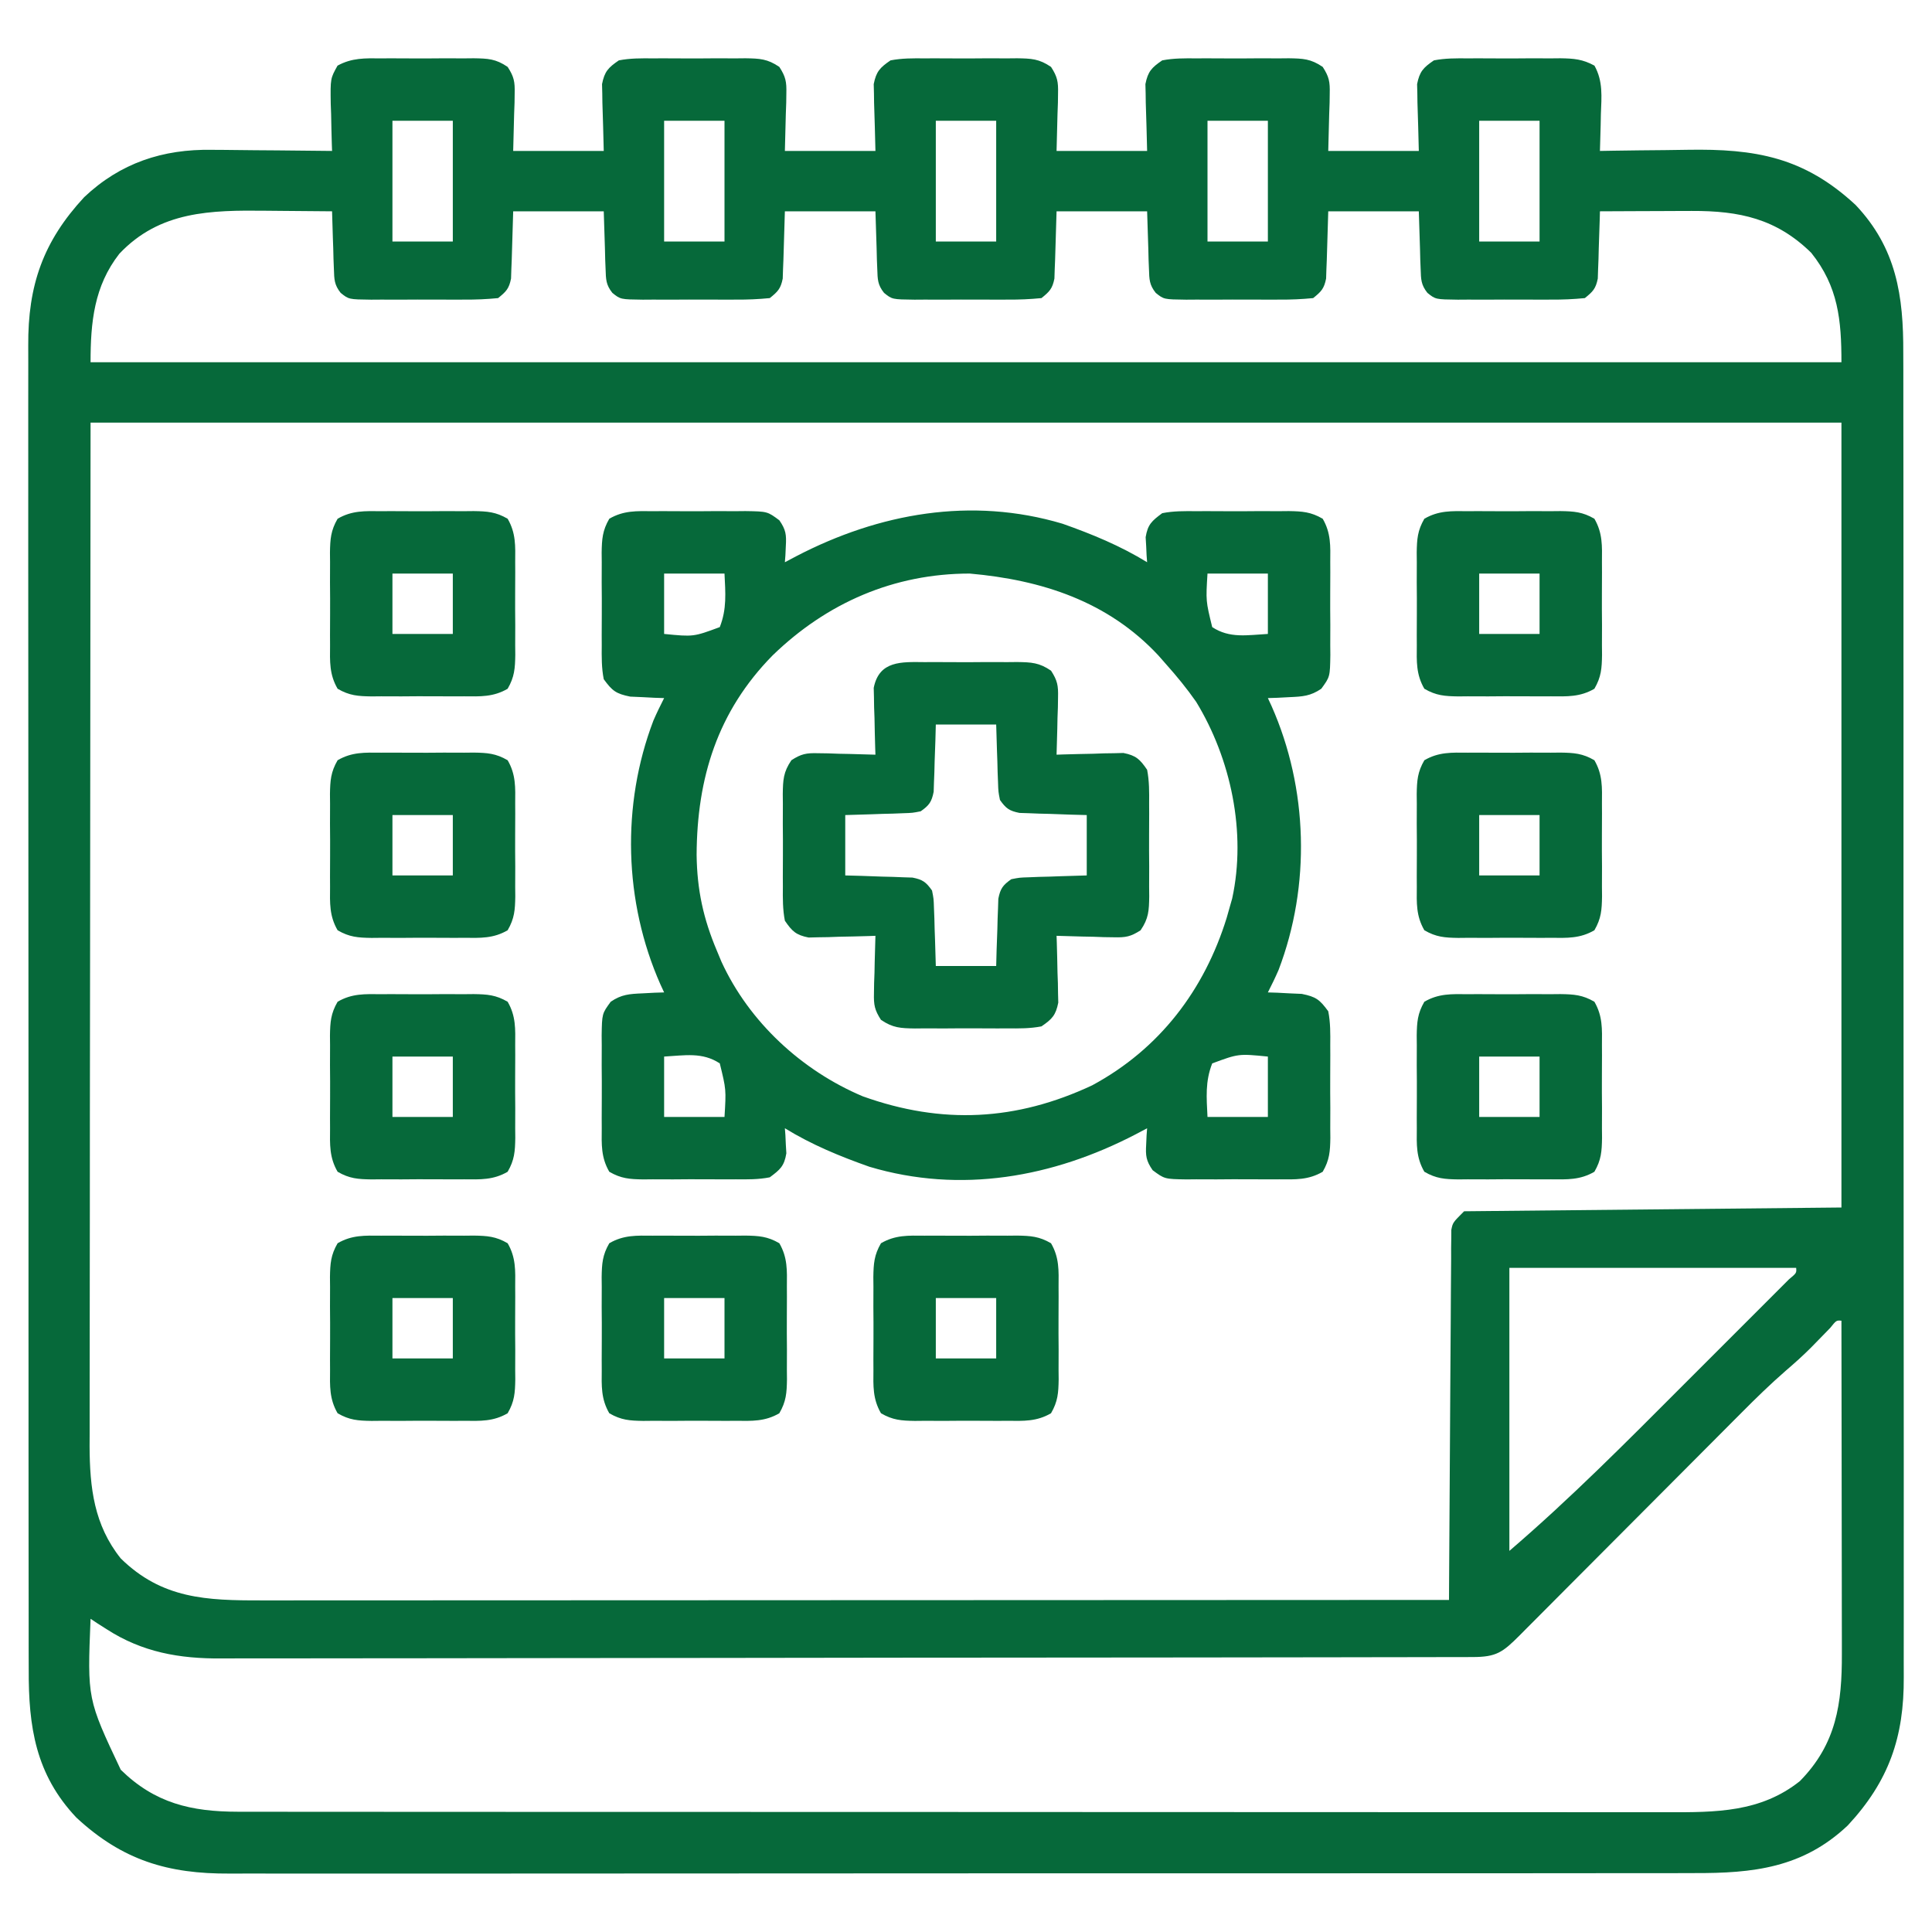 <?xml version="1.0" encoding="UTF-8"?>
<svg version="1.1" xmlns="http://www.w3.org/2000/svg" width="512" height="512">
<path d="M0 0 C0.873 -0.004 1.745 -0.008 2.645 -0.012 C4.487 -0.014 6.329 -0.007 8.172 0.01 C10.99 0.031 13.806 0.01 16.625 -0.016 C18.417 -0.013 20.208 -0.008 22 0 C22.842 -0.008 23.684 -0.016 24.551 -0.025 C28.311 0.036 30.378 0.106 33.538 2.267 C35.226 4.881 35.47 6.21 35.391 9.297 C35.381 10.099 35.371 10.901 35.36 11.728 C35.324 12.735 35.288 13.743 35.25 14.781 C35.167 17.999 35.085 21.216 35 24.531 C42.92 24.531 50.84 24.531 59 24.531 C58.842 18.129 58.842 18.129 58.64 11.728 C58.63 10.925 58.62 10.123 58.609 9.297 C58.588 8.48 58.567 7.663 58.546 6.821 C59.208 3.482 60.185 2.456 63 0.531 C66.002 -0.053 68.949 -0.029 72 0 C73.309 -0.006 73.309 -0.006 74.645 -0.012 C76.487 -0.014 78.329 -0.007 80.172 0.01 C82.99 0.031 85.806 0.01 88.625 -0.016 C90.417 -0.013 92.208 -0.008 94 0 C94.842 -0.008 95.684 -0.016 96.551 -0.025 C100.311 0.036 102.378 0.106 105.538 2.267 C107.226 4.881 107.47 6.21 107.391 9.297 C107.381 10.099 107.371 10.901 107.36 11.728 C107.324 12.735 107.288 13.743 107.25 14.781 C107.168 17.999 107.085 21.216 107 24.531 C114.92 24.531 122.84 24.531 131 24.531 C130.842 18.129 130.842 18.129 130.64 11.728 C130.63 10.925 130.62 10.123 130.609 9.297 C130.588 8.48 130.567 7.663 130.546 6.821 C131.208 3.482 132.185 2.456 135 0.531 C138.002 -0.053 140.949 -0.029 144 0 C145.309 -0.006 145.309 -0.006 146.645 -0.012 C148.487 -0.014 150.329 -0.007 152.172 0.01 C154.99 0.031 157.806 0.01 160.625 -0.016 C162.417 -0.013 164.208 -0.008 166 0 C166.842 -0.008 167.684 -0.016 168.551 -0.025 C172.311 0.036 174.378 0.106 177.538 2.267 C179.226 4.881 179.47 6.21 179.391 9.297 C179.381 10.099 179.371 10.901 179.36 11.728 C179.324 12.735 179.288 13.743 179.25 14.781 C179.167 17.999 179.085 21.216 179 24.531 C186.92 24.531 194.84 24.531 203 24.531 C202.842 18.129 202.842 18.129 202.64 11.728 C202.63 10.925 202.62 10.123 202.609 9.297 C202.588 8.48 202.567 7.663 202.546 6.821 C203.208 3.482 204.185 2.456 207 0.531 C210.002 -0.053 212.949 -0.029 216 0 C217.309 -0.006 217.309 -0.006 218.645 -0.012 C220.487 -0.014 222.329 -0.007 224.172 0.01 C226.99 0.031 229.806 0.01 232.625 -0.016 C234.417 -0.013 236.208 -0.008 238 0 C238.842 -0.008 239.684 -0.016 240.551 -0.025 C244.311 0.036 246.378 0.106 249.538 2.267 C251.226 4.881 251.47 6.21 251.391 9.297 C251.381 10.099 251.371 10.901 251.36 11.728 C251.324 12.735 251.288 13.743 251.25 14.781 C251.167 17.999 251.085 21.216 251 24.531 C258.92 24.531 266.84 24.531 275 24.531 C274.842 18.129 274.842 18.129 274.64 11.728 C274.63 10.925 274.62 10.123 274.609 9.297 C274.588 8.48 274.567 7.663 274.546 6.821 C275.208 3.482 276.185 2.456 279 0.531 C282.002 -0.053 284.949 -0.029 288 0 C289.309 -0.006 289.309 -0.006 290.645 -0.012 C292.487 -0.014 294.329 -0.007 296.172 0.01 C298.99 0.031 301.806 0.01 304.625 -0.016 C306.417 -0.013 308.208 -0.008 310 0 C310.842 -0.008 311.684 -0.016 312.551 -0.025 C316.087 0.032 318.413 0.21 321.547 1.924 C323.858 6.071 323.42 10.126 323.25 14.781 C323.232 15.717 323.214 16.653 323.195 17.617 C323.148 19.923 323.083 22.227 323 24.531 C324.209 24.51 325.419 24.489 326.665 24.468 C331.205 24.395 335.745 24.349 340.285 24.312 C342.24 24.292 344.195 24.264 346.15 24.229 C364.19 23.916 377.093 26.173 390.75 38.844 C401.576 50.282 403.454 62.929 403.388 78.079 C403.392 79.647 403.397 81.214 403.404 82.782 C403.418 87.069 403.414 91.355 403.407 95.642 C403.402 100.274 403.415 104.905 403.425 109.536 C403.442 118.602 403.443 127.667 403.438 136.732 C403.434 144.102 403.435 151.472 403.44 158.842 C403.441 159.892 403.442 160.942 403.443 162.023 C403.444 164.156 403.446 166.289 403.447 168.422 C403.461 188.414 403.456 208.405 403.444 228.397 C403.434 246.676 403.447 264.954 403.471 283.233 C403.495 302.014 403.505 320.795 403.498 339.576 C403.495 350.116 403.497 360.655 403.515 371.194 C403.529 380.165 403.53 389.137 403.513 398.109 C403.504 402.684 403.502 407.258 403.517 411.833 C403.531 416.026 403.526 420.219 403.507 424.413 C403.503 425.924 403.506 427.435 403.517 428.947 C403.619 444.88 399.587 456.533 388.688 468.281 C376.769 479.561 363.579 480.98 347.933 480.919 C346.201 480.923 344.468 480.929 342.736 480.935 C337.993 480.95 333.25 480.945 328.507 480.938 C323.385 480.933 318.263 480.946 313.141 480.956 C303.113 480.973 293.085 480.974 283.058 480.969 C274.906 480.965 266.754 480.966 258.602 480.972 C256.861 480.973 256.861 480.973 255.084 480.974 C252.726 480.975 250.368 480.977 248.009 480.979 C225.9 480.992 203.791 480.987 181.682 480.975 C161.463 480.965 141.245 480.978 121.026 481.002 C100.256 481.027 79.486 481.036 58.716 481.03 C47.059 481.026 35.402 481.028 23.745 481.046 C13.822 481.061 3.899 481.061 -6.024 481.044 C-11.085 481.035 -16.146 481.033 -21.206 481.048 C-25.844 481.062 -30.481 481.058 -35.119 481.038 C-36.791 481.034 -38.464 481.037 -40.137 481.048 C-56.499 481.143 -68.559 477.529 -80.75 466.219 C-91.576 454.78 -93.454 442.134 -93.388 426.983 C-93.392 425.416 -93.397 423.848 -93.404 422.281 C-93.418 417.994 -93.414 413.707 -93.407 409.42 C-93.402 404.789 -93.415 400.158 -93.425 395.526 C-93.442 386.461 -93.443 377.396 -93.438 368.331 C-93.434 360.961 -93.435 353.591 -93.44 346.221 C-93.441 345.171 -93.442 344.121 -93.443 343.039 C-93.444 340.906 -93.446 338.774 -93.447 336.641 C-93.461 316.649 -93.456 296.657 -93.444 276.665 C-93.434 258.387 -93.447 240.108 -93.471 221.83 C-93.495 203.048 -93.505 184.267 -93.498 165.486 C-93.495 154.947 -93.497 144.408 -93.515 133.869 C-93.529 124.897 -93.53 115.925 -93.513 106.954 C-93.504 102.379 -93.502 97.804 -93.517 93.23 C-93.531 89.036 -93.526 84.843 -93.507 80.65 C-93.503 79.139 -93.506 77.627 -93.517 76.116 C-93.619 60.182 -89.587 48.529 -78.688 36.781 C-69.105 27.713 -57.838 24.006 -44.836 24.238 C-43.918 24.243 -43 24.247 -42.054 24.251 C-39.161 24.268 -36.268 24.305 -33.375 24.344 C-31.397 24.359 -29.419 24.373 -27.441 24.385 C-22.627 24.418 -17.814 24.469 -13 24.531 C-13.031 23.654 -13.031 23.654 -13.063 22.759 C-13.147 20.1 -13.199 17.441 -13.25 14.781 C-13.284 13.861 -13.317 12.94 -13.352 11.992 C-13.448 5.335 -13.448 5.335 -11.547 1.924 C-7.731 -0.162 -4.286 -0.041 0 0 Z M3 16.531 C3 27.091 3 37.651 3 48.531 C8.28 48.531 13.56 48.531 19 48.531 C19 37.971 19 27.411 19 16.531 C13.72 16.531 8.44 16.531 3 16.531 Z M75 16.531 C75 27.091 75 37.651 75 48.531 C80.28 48.531 85.56 48.531 91 48.531 C91 37.971 91 27.411 91 16.531 C85.72 16.531 80.44 16.531 75 16.531 Z M147 16.531 C147 27.091 147 37.651 147 48.531 C152.28 48.531 157.56 48.531 163 48.531 C163 37.971 163 27.411 163 16.531 C157.72 16.531 152.44 16.531 147 16.531 Z M219 16.531 C219 27.091 219 37.651 219 48.531 C224.28 48.531 229.56 48.531 235 48.531 C235 37.971 235 27.411 235 16.531 C229.72 16.531 224.44 16.531 219 16.531 Z M291 16.531 C291 27.091 291 37.651 291 48.531 C296.28 48.531 301.56 48.531 307 48.531 C307 37.971 307 27.411 307 16.531 C301.72 16.531 296.44 16.531 291 16.531 Z M-69.375 51.781 C-76.081 60.368 -77 69.954 -77 80.531 C76.12 80.531 229.24 80.531 387 80.531 C387 69.351 386.157 60.489 379 51.531 C369.779 42.481 359.993 40.383 347.316 40.434 C346.616 40.435 345.916 40.436 345.194 40.438 C342.984 40.443 340.773 40.456 338.562 40.469 C337.053 40.474 335.543 40.478 334.033 40.482 C330.355 40.493 326.678 40.511 323 40.531 C322.985 41.121 322.971 41.712 322.956 42.32 C322.881 44.995 322.785 47.669 322.688 50.344 C322.665 51.273 322.642 52.201 322.619 53.158 C322.584 54.051 322.548 54.944 322.512 55.863 C322.486 56.685 322.459 57.508 322.432 58.355 C321.897 61.051 321.12 61.821 319 63.531 C315.951 63.83 313.111 63.951 310.062 63.93 C309.186 63.933 308.31 63.935 307.406 63.938 C305.554 63.94 303.701 63.935 301.849 63.922 C299.011 63.906 296.174 63.922 293.336 63.941 C291.536 63.939 289.737 63.936 287.938 63.93 C287.087 63.936 286.237 63.942 285.362 63.948 C279.429 63.877 279.429 63.877 277.279 62.143 C275.578 60 275.575 58.579 275.488 55.863 C275.455 55.059 275.422 54.254 275.388 53.425 C275.351 51.9 275.351 51.9 275.312 50.344 C275.209 47.106 275.106 43.867 275 40.531 C267.08 40.531 259.16 40.531 251 40.531 C250.79 46.978 250.79 46.978 250.612 53.425 C250.579 54.23 250.546 55.034 250.512 55.863 C250.486 56.685 250.459 57.508 250.432 58.355 C249.897 61.051 249.12 61.821 247 63.531 C243.951 63.83 241.111 63.951 238.062 63.93 C237.186 63.933 236.31 63.935 235.406 63.938 C233.554 63.94 231.701 63.935 229.849 63.922 C227.011 63.906 224.174 63.922 221.336 63.941 C219.536 63.939 217.737 63.936 215.938 63.93 C215.087 63.936 214.237 63.942 213.362 63.948 C207.429 63.877 207.429 63.877 205.279 62.143 C203.578 60 203.575 58.579 203.488 55.863 C203.455 55.059 203.422 54.254 203.388 53.425 C203.351 51.9 203.351 51.9 203.312 50.344 C203.209 47.106 203.106 43.867 203 40.531 C195.08 40.531 187.16 40.531 179 40.531 C178.79 46.978 178.79 46.978 178.612 53.425 C178.562 54.632 178.562 54.632 178.512 55.863 C178.486 56.685 178.459 57.508 178.432 58.355 C177.897 61.051 177.12 61.821 175 63.531 C171.951 63.83 169.111 63.951 166.062 63.93 C165.186 63.933 164.31 63.935 163.406 63.938 C161.554 63.94 159.701 63.935 157.849 63.922 C155.011 63.906 152.174 63.922 149.336 63.941 C147.536 63.939 145.737 63.936 143.938 63.93 C143.087 63.936 142.237 63.942 141.362 63.948 C135.429 63.877 135.429 63.877 133.279 62.143 C131.578 60 131.575 58.579 131.488 55.863 C131.455 55.059 131.422 54.254 131.388 53.425 C131.351 51.9 131.351 51.9 131.312 50.344 C131.209 47.106 131.106 43.867 131 40.531 C123.08 40.531 115.16 40.531 107 40.531 C106.79 46.978 106.79 46.978 106.612 53.425 C106.562 54.632 106.562 54.632 106.512 55.863 C106.486 56.685 106.459 57.508 106.432 58.355 C105.897 61.051 105.12 61.821 103 63.531 C99.951 63.83 97.111 63.951 94.062 63.93 C93.186 63.933 92.31 63.935 91.406 63.938 C89.554 63.94 87.701 63.935 85.849 63.922 C83.011 63.906 80.174 63.922 77.336 63.941 C75.536 63.939 73.737 63.936 71.938 63.93 C71.087 63.936 70.237 63.942 69.362 63.948 C63.429 63.877 63.429 63.877 61.279 62.143 C59.578 60 59.575 58.579 59.488 55.863 C59.455 55.059 59.422 54.254 59.388 53.425 C59.351 51.9 59.351 51.9 59.312 50.344 C59.209 47.106 59.106 43.867 59 40.531 C51.08 40.531 43.16 40.531 35 40.531 C34.79 46.978 34.79 46.978 34.612 53.425 C34.562 54.632 34.562 54.632 34.512 55.863 C34.486 56.685 34.459 57.508 34.432 58.355 C33.897 61.051 33.12 61.821 31 63.531 C27.951 63.83 25.111 63.951 22.062 63.93 C21.186 63.933 20.31 63.935 19.406 63.938 C17.554 63.94 15.701 63.935 13.849 63.922 C11.011 63.906 8.174 63.922 5.336 63.941 C3.536 63.939 1.737 63.936 -0.062 63.93 C-0.913 63.936 -1.763 63.942 -2.638 63.948 C-8.571 63.877 -8.571 63.877 -10.721 62.143 C-12.422 60 -12.425 58.579 -12.512 55.863 C-12.547 54.971 -12.583 54.078 -12.619 53.158 C-12.642 52.229 -12.664 51.301 -12.688 50.344 C-12.722 49.403 -12.756 48.463 -12.791 47.494 C-12.873 45.173 -12.943 42.853 -13 40.531 C-17.356 40.481 -21.712 40.445 -26.068 40.421 C-27.545 40.411 -29.021 40.398 -30.498 40.38 C-45.127 40.212 -58.67 40.433 -69.375 51.781 Z M-77 96.531 C-77.041 142.504 -77.082 188.477 -77.125 235.844 C-77.143 250.362 -77.161 264.879 -77.18 279.837 C-77.187 292.847 -77.187 292.847 -77.191 305.857 C-77.193 311.654 -77.2 317.45 -77.211 323.246 C-77.224 329.935 -77.23 336.624 -77.227 343.313 C-77.226 346.732 -77.229 350.152 -77.238 353.572 C-77.248 357.241 -77.246 360.91 -77.241 364.579 C-77.246 365.636 -77.252 366.693 -77.258 367.782 C-77.214 378.836 -76.067 388.686 -69 397.531 C-58.078 408.251 -46.27 408.685 -31.706 408.652 C-30.347 408.652 -28.988 408.653 -27.629 408.654 C-23.905 408.656 -20.181 408.652 -16.457 408.647 C-12.438 408.643 -8.418 408.644 -4.398 408.645 C2.563 408.646 9.523 408.643 16.484 408.637 C26.549 408.629 36.613 408.626 46.677 408.625 C63.006 408.623 79.336 408.616 95.665 408.607 C111.526 408.598 127.387 408.59 143.248 408.586 C144.715 408.586 144.715 408.586 146.211 408.585 C151.117 408.584 156.023 408.583 160.929 408.582 C201.619 408.571 242.31 408.554 283 408.531 C283.006 407.285 283.012 406.039 283.018 404.755 C283.075 393.027 283.148 381.299 283.236 369.572 C283.28 363.542 283.32 357.512 283.346 351.482 C283.372 345.666 283.413 339.85 283.463 334.034 C283.48 331.812 283.491 329.59 283.498 327.368 C283.507 324.262 283.535 321.157 283.568 318.052 C283.566 317.127 283.565 316.203 283.563 315.251 C283.576 314.405 283.588 313.56 283.601 312.688 C283.606 311.954 283.61 311.219 283.615 310.462 C284 308.531 284 308.531 287 305.531 C320 305.201 353 304.871 387 304.531 C387 235.891 387 167.251 387 96.531 C233.88 96.531 80.76 96.531 -77 96.531 Z M299 320.531 C299 345.281 299 370.031 299 395.531 C315.19 381.654 330.148 366.541 345.203 351.459 C348.35 348.306 351.502 345.157 354.655 342.01 C357.094 339.575 359.53 337.137 361.966 334.699 C363.129 333.535 364.293 332.372 365.458 331.21 C367.068 329.602 368.675 327.991 370.281 326.38 C371.652 325.007 371.652 325.007 373.051 323.607 C375.114 321.884 375.114 321.884 375 320.531 C349.92 320.531 324.84 320.531 299 320.531 Z M383.996 336.473 C382.308 338.202 380.621 339.931 378.934 341.66 C376.799 343.8 374.573 345.787 372.279 347.755 C368.222 351.291 364.395 355.008 360.606 358.828 C359.57 359.866 359.57 359.866 358.514 360.924 C357.03 362.412 355.548 363.9 354.066 365.39 C351.724 367.745 349.378 370.098 347.031 372.449 C342.059 377.432 337.092 382.419 332.125 387.406 C326.347 393.208 320.567 399.008 314.783 404.804 C312.469 407.125 310.158 409.449 307.846 411.772 C306.437 413.186 305.027 414.598 303.618 416.011 C302.974 416.661 302.329 417.31 301.666 417.979 C297.222 422.423 295.535 423.655 289.321 423.665 C288.106 423.67 286.89 423.674 285.637 423.679 C284.276 423.679 282.914 423.679 281.553 423.678 C280.116 423.682 278.679 423.685 277.242 423.69 C273.279 423.7 269.317 423.703 265.354 423.706 C261.085 423.71 256.816 423.719 252.547 423.728 C242.228 423.748 231.909 423.758 221.591 423.767 C216.732 423.771 211.873 423.777 207.014 423.782 C190.861 423.799 174.708 423.813 158.554 423.821 C154.36 423.823 150.166 423.824 145.972 423.826 C144.409 423.827 144.409 423.827 142.813 423.828 C125.937 423.836 109.062 423.862 92.186 423.894 C74.86 423.927 57.535 423.945 40.209 423.948 C30.482 423.95 20.754 423.959 11.026 423.985 C2.739 424.006 -5.549 424.014 -13.836 424.005 C-18.063 424 -22.289 424.002 -26.515 424.022 C-30.391 424.039 -34.266 424.038 -38.141 424.023 C-39.537 424.02 -40.933 424.025 -42.329 424.036 C-53.414 424.125 -63.299 422.396 -72.75 416.281 C-73.57 415.76 -74.39 415.24 -75.234 414.703 C-75.817 414.316 -76.4 413.93 -77 413.531 C-77.861 434.779 -77.861 434.779 -69 453.531 C-59.975 462.389 -50.348 464.653 -37.922 464.66 C-37.242 464.662 -36.562 464.663 -35.861 464.665 C-33.59 464.67 -31.318 464.667 -29.047 464.665 C-27.399 464.667 -25.75 464.669 -24.102 464.672 C-19.579 464.678 -15.055 464.678 -10.532 464.677 C-5.651 464.676 -0.77 464.682 4.111 464.687 C13.672 464.695 23.232 464.698 32.793 464.698 C40.565 464.699 48.337 464.701 56.109 464.704 C78.147 464.713 100.184 464.717 122.222 464.717 C123.41 464.717 124.598 464.717 125.822 464.717 C127.012 464.717 128.201 464.716 129.427 464.716 C148.702 464.716 167.977 464.726 187.252 464.74 C207.047 464.754 226.842 464.761 246.637 464.76 C257.749 464.76 268.861 464.763 279.973 464.773 C289.434 464.782 298.895 464.785 308.356 464.778 C313.182 464.775 318.007 464.774 322.833 464.783 C327.254 464.791 331.676 464.79 336.098 464.781 C337.693 464.779 339.289 464.781 340.884 464.787 C353.686 464.829 365.608 464.834 376 456.531 C385.677 446.672 387.167 436.001 387.114 422.74 C387.114 421.305 387.114 421.305 387.114 419.841 C387.113 416.697 387.106 413.554 387.098 410.41 C387.096 408.223 387.094 406.036 387.093 403.849 C387.09 398.106 387.08 392.364 387.069 386.622 C387.058 380.756 387.054 374.891 387.049 369.025 C387.038 357.527 387.021 346.029 387 334.531 C385.655 334.415 385.655 334.415 383.996 336.473 Z " fill="#06693a" transform="translate(101,15.469)"/>
<path d="M0 0 C0.873 -0.004 1.745 -0.008 2.645 -0.012 C4.487 -0.014 6.329 -0.007 8.172 0.01 C10.99 0.031 13.806 0.01 16.625 -0.016 C18.417 -0.013 20.208 -0.008 22 0 C22.842 -0.008 23.684 -0.016 24.551 -0.025 C30.377 0.069 30.377 0.069 33.538 2.417 C35.284 4.943 35.429 6.245 35.25 9.281 C35.214 10.08 35.178 10.88 35.141 11.703 C35.094 12.306 35.048 12.91 35 13.531 C36.004 13 37.008 12.469 38.043 11.922 C59.966 0.524 84.409 -3.884 108.582 3.324 C116.444 6.101 123.884 9.165 131 13.531 C130.954 12.928 130.907 12.325 130.859 11.703 C130.823 10.904 130.787 10.105 130.75 9.281 C130.704 8.492 130.657 7.703 130.609 6.891 C131.171 3.499 132.24 2.582 135 0.531 C137.998 -0.068 140.951 -0.029 144 0 C145.309 -0.006 145.309 -0.006 146.645 -0.012 C148.487 -0.014 150.329 -0.007 152.172 0.01 C154.99 0.031 157.806 0.01 160.625 -0.016 C162.417 -0.013 164.208 -0.008 166 0 C166.842 -0.008 167.684 -0.016 168.551 -0.025 C172.131 0.033 174.398 0.181 177.529 2.002 C179.734 5.793 179.573 9.216 179.531 13.531 C179.535 14.404 179.539 15.277 179.543 16.176 C179.546 18.018 179.538 19.861 179.521 21.703 C179.5 24.522 179.521 27.338 179.547 30.156 C179.544 31.948 179.539 33.74 179.531 35.531 C179.539 36.373 179.547 37.215 179.556 38.082 C179.463 43.898 179.463 43.898 177.155 47.056 C174.305 49.007 172.179 49.132 168.75 49.281 C167.134 49.366 167.134 49.366 165.484 49.453 C164.665 49.479 163.845 49.505 163 49.531 C163.326 50.235 163.652 50.939 163.988 51.664 C173.646 73.486 174.381 99.182 165.844 121.562 C164.97 123.586 164 125.567 163 127.531 C163.82 127.557 164.64 127.583 165.484 127.609 C166.562 127.666 167.64 127.723 168.75 127.781 C169.817 127.828 170.885 127.874 171.984 127.922 C175.758 128.684 176.731 129.427 179 132.531 C179.595 135.53 179.561 138.482 179.531 141.531 C179.535 142.404 179.539 143.277 179.543 144.176 C179.546 146.018 179.538 147.861 179.521 149.703 C179.5 152.522 179.521 155.338 179.547 158.156 C179.544 159.948 179.539 161.74 179.531 163.531 C179.539 164.373 179.547 165.215 179.556 166.082 C179.498 169.663 179.35 171.929 177.529 175.061 C173.738 177.265 170.315 177.104 166 177.062 C165.127 177.066 164.255 177.07 163.355 177.074 C161.513 177.077 159.671 177.069 157.828 177.053 C155.01 177.031 152.194 177.053 149.375 177.078 C147.583 177.075 145.792 177.07 144 177.062 C143.158 177.071 142.316 177.079 141.449 177.087 C135.623 176.994 135.623 176.994 132.462 174.646 C130.716 172.12 130.571 170.817 130.75 167.781 C130.786 166.982 130.822 166.183 130.859 165.359 C130.906 164.756 130.952 164.153 131 163.531 C129.494 164.328 129.494 164.328 127.957 165.141 C106.034 176.539 81.591 180.947 57.418 173.738 C49.556 170.962 42.116 167.898 35 163.531 C35.046 164.135 35.093 164.738 35.141 165.359 C35.195 166.558 35.195 166.558 35.25 167.781 C35.296 168.57 35.343 169.359 35.391 170.172 C34.829 173.563 33.76 174.481 31 176.531 C28.002 177.13 25.049 177.092 22 177.062 C21.127 177.066 20.255 177.07 19.355 177.074 C17.513 177.077 15.671 177.069 13.828 177.053 C11.01 177.031 8.194 177.053 5.375 177.078 C3.583 177.075 1.792 177.07 0 177.062 C-0.842 177.071 -1.684 177.079 -2.551 177.087 C-6.131 177.03 -8.398 176.882 -11.529 175.061 C-13.734 171.269 -13.573 167.846 -13.531 163.531 C-13.535 162.659 -13.539 161.786 -13.543 160.887 C-13.546 159.044 -13.538 157.202 -13.521 155.359 C-13.5 152.541 -13.521 149.725 -13.547 146.906 C-13.544 145.115 -13.539 143.323 -13.531 141.531 C-13.539 140.689 -13.547 139.848 -13.556 138.98 C-13.463 133.164 -13.463 133.164 -11.155 130.007 C-8.305 128.055 -6.179 127.93 -2.75 127.781 C-1.134 127.696 -1.134 127.696 0.516 127.609 C1.335 127.584 2.155 127.558 3 127.531 C2.674 126.827 2.348 126.124 2.012 125.398 C-7.646 103.577 -8.381 77.881 0.156 55.5 C1.03 53.477 2 51.495 3 49.531 C1.77 49.493 1.77 49.493 0.516 49.453 C-0.562 49.396 -1.64 49.34 -2.75 49.281 C-3.817 49.235 -4.885 49.188 -5.984 49.141 C-9.758 48.378 -10.731 47.636 -13 44.531 C-13.595 41.532 -13.561 38.581 -13.531 35.531 C-13.535 34.659 -13.539 33.786 -13.543 32.887 C-13.546 31.044 -13.538 29.202 -13.521 27.359 C-13.5 24.541 -13.521 21.725 -13.547 18.906 C-13.544 17.115 -13.539 15.323 -13.531 13.531 C-13.539 12.689 -13.547 11.848 -13.556 10.98 C-13.498 7.4 -13.35 5.134 -11.529 2.002 C-7.738 -0.202 -4.315 -0.042 0 0 Z M3 16.531 C3 21.811 3 27.091 3 32.531 C10.778 33.301 10.778 33.301 17.75 30.719 C19.642 25.893 19.249 21.695 19 16.531 C13.72 16.531 8.44 16.531 3 16.531 Z M147 16.531 C146.554 23.794 146.554 23.794 148.25 30.719 C152.886 33.774 157.558 32.827 163 32.531 C163 27.251 163 21.971 163 16.531 C157.72 16.531 152.44 16.531 147 16.531 Z M31.75 38.219 C17.141 53.07 11.701 70.719 11.611 91.088 C11.73 100.375 13.395 108.021 17 116.531 C17.396 117.481 17.791 118.431 18.199 119.41 C25.559 135.426 39.525 148.265 55.637 155.066 C76.689 162.612 96.356 161.573 116.438 152.156 C134.303 142.523 146.164 126.889 152.09 107.746 C152.39 106.685 152.691 105.624 153 104.531 C153.179 103.906 153.358 103.281 153.542 102.636 C157.352 85.125 153.187 65.596 144 50.531 C141.535 46.997 138.869 43.744 136 40.531 C135.322 39.759 134.644 38.987 133.945 38.191 C120.566 23.857 103.04 18.221 84 16.531 C63.903 16.531 46.116 24.288 31.75 38.219 Z M3 144.531 C3 149.811 3 155.091 3 160.531 C8.28 160.531 13.56 160.531 19 160.531 C19.446 153.268 19.446 153.268 17.75 146.344 C13.114 143.288 8.442 144.235 3 144.531 Z M148.25 146.344 C146.358 151.169 146.751 155.368 147 160.531 C152.28 160.531 157.56 160.531 163 160.531 C163 155.251 163 149.971 163 144.531 C155.222 143.762 155.222 143.762 148.25 146.344 Z " fill="#06693a" transform="translate(173,135.469)"/>
<path d="M0 0 C0.873 -0.004 1.745 -0.008 2.645 -0.012 C4.487 -0.014 6.329 -0.007 8.172 0.01 C10.99 0.031 13.806 0.01 16.625 -0.016 C18.417 -0.013 20.208 -0.008 22 0 C22.842 -0.008 23.684 -0.016 24.551 -0.025 C28.311 0.036 30.378 0.106 33.538 2.267 C35.226 4.881 35.47 6.21 35.391 9.297 C35.378 10.186 35.365 11.076 35.352 11.992 C35.318 12.913 35.285 13.833 35.25 14.781 C35.232 15.717 35.214 16.653 35.195 17.617 C35.148 19.923 35.083 22.227 35 24.531 C35.877 24.5 35.877 24.5 36.772 24.468 C39.431 24.384 42.09 24.333 44.75 24.281 C46.131 24.231 46.131 24.231 47.539 24.18 C48.429 24.167 49.318 24.154 50.234 24.141 C51.051 24.12 51.868 24.099 52.71 24.077 C56.049 24.739 57.075 25.716 59 28.531 C59.585 31.533 59.561 34.481 59.531 37.531 C59.537 38.84 59.537 38.84 59.543 40.176 C59.546 42.018 59.538 43.861 59.521 45.703 C59.5 48.522 59.521 51.338 59.547 54.156 C59.544 55.948 59.539 57.74 59.531 59.531 C59.539 60.373 59.547 61.215 59.556 62.082 C59.496 65.842 59.425 67.909 57.265 71.069 C54.65 72.757 53.321 73.001 50.234 72.922 C49.345 72.909 48.455 72.896 47.539 72.883 C46.619 72.849 45.698 72.816 44.75 72.781 C43.814 72.763 42.878 72.745 41.914 72.727 C39.608 72.68 37.305 72.614 35 72.531 C35.031 73.409 35.031 73.409 35.063 74.304 C35.147 76.963 35.199 79.621 35.25 82.281 C35.284 83.202 35.317 84.122 35.352 85.07 C35.371 86.404 35.371 86.404 35.391 87.766 C35.422 88.991 35.422 88.991 35.454 90.241 C34.792 93.581 33.815 94.607 31 96.531 C27.998 97.116 25.051 97.092 22 97.062 C21.127 97.066 20.255 97.07 19.355 97.074 C17.513 97.077 15.671 97.069 13.828 97.053 C11.01 97.031 8.194 97.053 5.375 97.078 C3.583 97.075 1.792 97.07 0 97.062 C-1.263 97.075 -1.263 97.075 -2.551 97.087 C-6.311 97.027 -8.378 96.957 -11.538 94.796 C-13.226 92.182 -13.47 90.852 -13.391 87.766 C-13.371 86.431 -13.371 86.431 -13.352 85.07 C-13.301 83.69 -13.301 83.69 -13.25 82.281 C-13.232 81.345 -13.214 80.41 -13.195 79.445 C-13.148 77.14 -13.083 74.836 -13 72.531 C-13.877 72.563 -13.877 72.563 -14.772 72.595 C-17.431 72.678 -20.09 72.73 -22.75 72.781 C-23.67 72.815 -24.591 72.848 -25.539 72.883 C-26.873 72.902 -26.873 72.902 -28.234 72.922 C-29.051 72.943 -29.868 72.964 -30.71 72.985 C-34.049 72.323 -35.075 71.346 -37 68.531 C-37.585 65.529 -37.561 62.582 -37.531 59.531 C-37.535 58.659 -37.539 57.786 -37.543 56.887 C-37.546 55.044 -37.538 53.202 -37.521 51.359 C-37.5 48.541 -37.521 45.725 -37.547 42.906 C-37.544 41.115 -37.539 39.323 -37.531 37.531 C-37.539 36.689 -37.547 35.848 -37.556 34.98 C-37.496 31.22 -37.425 29.153 -35.265 25.993 C-32.65 24.305 -31.321 24.061 -28.234 24.141 C-26.9 24.16 -26.9 24.16 -25.539 24.18 C-24.158 24.23 -24.158 24.23 -22.75 24.281 C-21.814 24.299 -20.878 24.317 -19.914 24.336 C-17.608 24.383 -15.305 24.449 -13 24.531 C-13.021 23.946 -13.042 23.361 -13.063 22.759 C-13.147 20.1 -13.199 17.441 -13.25 14.781 C-13.284 13.861 -13.317 12.94 -13.352 11.992 C-13.364 11.103 -13.377 10.213 -13.391 9.297 C-13.412 8.48 -13.433 7.663 -13.454 6.821 C-12.015 -0.437 -6.064 -0.058 0 0 Z M3 16.531 C2.963 17.94 2.925 19.349 2.887 20.801 C2.821 22.648 2.755 24.496 2.688 26.344 C2.665 27.273 2.642 28.201 2.619 29.158 C2.584 30.051 2.548 30.944 2.512 31.863 C2.486 32.685 2.459 33.508 2.432 34.355 C1.896 37.056 1.244 37.95 -1 39.531 C-3.177 39.964 -3.177 39.964 -5.668 40.043 C-6.561 40.078 -7.453 40.114 -8.373 40.15 C-9.766 40.184 -9.766 40.184 -11.188 40.219 C-12.598 40.27 -12.598 40.27 -14.037 40.322 C-16.358 40.405 -18.679 40.47 -21 40.531 C-21 45.811 -21 51.091 -21 56.531 C-19.591 56.569 -18.182 56.606 -16.73 56.645 C-14.883 56.71 -13.035 56.777 -11.188 56.844 C-10.259 56.866 -9.33 56.889 -8.373 56.912 C-7.48 56.948 -6.588 56.983 -5.668 57.02 C-4.435 57.059 -4.435 57.059 -3.177 57.099 C-0.475 57.636 0.419 58.288 2 60.531 C2.432 62.708 2.432 62.708 2.512 65.199 C2.565 66.538 2.565 66.538 2.619 67.904 C2.642 68.833 2.664 69.762 2.688 70.719 C2.739 72.129 2.739 72.129 2.791 73.568 C2.873 75.889 2.938 78.21 3 80.531 C8.28 80.531 13.56 80.531 19 80.531 C19.037 79.122 19.075 77.713 19.113 76.262 C19.179 74.414 19.245 72.566 19.312 70.719 C19.335 69.79 19.358 68.861 19.381 67.904 C19.416 67.012 19.452 66.119 19.488 65.199 C19.514 64.377 19.541 63.555 19.568 62.708 C20.104 60.006 20.756 59.113 23 57.531 C25.177 57.099 25.177 57.099 27.668 57.02 C28.561 56.984 29.453 56.949 30.373 56.912 C31.766 56.878 31.766 56.878 33.188 56.844 C34.128 56.81 35.068 56.775 36.037 56.74 C38.358 56.658 40.679 56.593 43 56.531 C43 51.251 43 45.971 43 40.531 C41.591 40.494 40.182 40.456 38.73 40.418 C36.883 40.352 35.035 40.286 33.188 40.219 C32.259 40.196 31.33 40.174 30.373 40.15 C29.48 40.115 28.588 40.079 27.668 40.043 C26.435 40.004 26.435 40.004 25.177 39.964 C22.475 39.427 21.581 38.775 20 36.531 C19.568 34.355 19.568 34.355 19.488 31.863 C19.453 30.971 19.417 30.078 19.381 29.158 C19.347 27.765 19.347 27.765 19.312 26.344 C19.278 25.403 19.244 24.463 19.209 23.494 C19.127 21.174 19.062 18.852 19 16.531 C13.72 16.531 8.44 16.531 3 16.531 Z " fill="#06693a" transform="translate(245,175.469)"/>
<path d="M0 0 C0.873 -0.004 1.745 -0.008 2.645 -0.012 C4.487 -0.014 6.329 -0.007 8.172 0.01 C10.99 0.031 13.806 0.01 16.625 -0.016 C18.417 -0.013 20.208 -0.008 22 0 C22.842 -0.008 23.684 -0.016 24.551 -0.025 C28.131 0.033 30.398 0.181 33.529 2.002 C35.734 5.793 35.573 9.216 35.531 13.531 C35.535 14.404 35.539 15.277 35.543 16.176 C35.546 18.018 35.538 19.861 35.521 21.703 C35.5 24.522 35.521 27.338 35.547 30.156 C35.544 31.948 35.539 33.74 35.531 35.531 C35.539 36.373 35.547 37.215 35.556 38.082 C35.498 41.663 35.35 43.929 33.529 47.061 C29.738 49.265 26.315 49.104 22 49.062 C21.127 49.066 20.255 49.07 19.355 49.074 C17.513 49.077 15.671 49.069 13.828 49.053 C11.01 49.031 8.194 49.053 5.375 49.078 C3.583 49.075 1.792 49.07 0 49.062 C-0.842 49.071 -1.684 49.079 -2.551 49.087 C-6.131 49.03 -8.398 48.882 -11.529 47.061 C-13.734 43.269 -13.573 39.846 -13.531 35.531 C-13.535 34.659 -13.539 33.786 -13.543 32.887 C-13.546 31.044 -13.538 29.202 -13.521 27.359 C-13.5 24.541 -13.521 21.725 -13.547 18.906 C-13.544 17.115 -13.539 15.323 -13.531 13.531 C-13.539 12.689 -13.547 11.848 -13.556 10.98 C-13.498 7.4 -13.35 5.134 -11.529 2.002 C-7.738 -0.202 -4.315 -0.042 0 0 Z M3 16.531 C3 21.811 3 27.091 3 32.531 C8.28 32.531 13.56 32.531 19 32.531 C19 27.251 19 21.971 19 16.531 C13.72 16.531 8.44 16.531 3 16.531 Z " fill="#06693a" transform="translate(245,327.469)"/>
<path d="M0 0 C0.873 -0.004 1.745 -0.008 2.645 -0.012 C4.487 -0.014 6.329 -0.007 8.172 0.01 C10.99 0.031 13.806 0.01 16.625 -0.016 C18.417 -0.013 20.208 -0.008 22 0 C22.842 -0.008 23.684 -0.016 24.551 -0.025 C28.131 0.033 30.398 0.181 33.529 2.002 C35.734 5.793 35.573 9.216 35.531 13.531 C35.535 14.404 35.539 15.277 35.543 16.176 C35.546 18.018 35.538 19.861 35.521 21.703 C35.5 24.522 35.521 27.338 35.547 30.156 C35.544 31.948 35.539 33.74 35.531 35.531 C35.539 36.373 35.547 37.215 35.556 38.082 C35.498 41.663 35.35 43.929 33.529 47.061 C29.738 49.265 26.315 49.104 22 49.062 C21.127 49.066 20.255 49.07 19.355 49.074 C17.513 49.077 15.671 49.069 13.828 49.053 C11.01 49.031 8.194 49.053 5.375 49.078 C3.583 49.075 1.792 49.07 0 49.062 C-0.842 49.071 -1.684 49.079 -2.551 49.087 C-6.131 49.03 -8.398 48.882 -11.529 47.061 C-13.734 43.269 -13.573 39.846 -13.531 35.531 C-13.535 34.659 -13.539 33.786 -13.543 32.887 C-13.546 31.044 -13.538 29.202 -13.521 27.359 C-13.5 24.541 -13.521 21.725 -13.547 18.906 C-13.544 17.115 -13.539 15.323 -13.531 13.531 C-13.539 12.689 -13.547 11.848 -13.556 10.98 C-13.498 7.4 -13.35 5.134 -11.529 2.002 C-7.738 -0.202 -4.315 -0.042 0 0 Z M3 16.531 C3 21.811 3 27.091 3 32.531 C8.28 32.531 13.56 32.531 19 32.531 C19 27.251 19 21.971 19 16.531 C13.72 16.531 8.44 16.531 3 16.531 Z " fill="#06693a" transform="translate(173,327.469)"/>
<path d="M0 0 C0.873 -0.004 1.745 -0.008 2.645 -0.012 C4.487 -0.014 6.329 -0.007 8.172 0.01 C10.99 0.031 13.806 0.01 16.625 -0.016 C18.417 -0.013 20.208 -0.008 22 0 C22.842 -0.008 23.684 -0.016 24.551 -0.025 C28.131 0.033 30.398 0.181 33.529 2.002 C35.734 5.793 35.573 9.216 35.531 13.531 C35.535 14.404 35.539 15.277 35.543 16.176 C35.546 18.018 35.538 19.861 35.521 21.703 C35.5 24.522 35.521 27.338 35.547 30.156 C35.544 31.948 35.539 33.74 35.531 35.531 C35.539 36.373 35.547 37.215 35.556 38.082 C35.498 41.663 35.35 43.929 33.529 47.061 C29.738 49.265 26.315 49.104 22 49.062 C21.127 49.066 20.255 49.07 19.355 49.074 C17.513 49.077 15.671 49.069 13.828 49.053 C11.01 49.031 8.194 49.053 5.375 49.078 C3.583 49.075 1.792 49.07 0 49.062 C-0.842 49.071 -1.684 49.079 -2.551 49.087 C-6.131 49.03 -8.398 48.882 -11.529 47.061 C-13.734 43.269 -13.573 39.846 -13.531 35.531 C-13.535 34.659 -13.539 33.786 -13.543 32.887 C-13.546 31.044 -13.538 29.202 -13.521 27.359 C-13.5 24.541 -13.521 21.725 -13.547 18.906 C-13.544 17.115 -13.539 15.323 -13.531 13.531 C-13.539 12.689 -13.547 11.848 -13.556 10.98 C-13.498 7.4 -13.35 5.134 -11.529 2.002 C-7.738 -0.202 -4.315 -0.042 0 0 Z M3 16.531 C3 21.811 3 27.091 3 32.531 C8.28 32.531 13.56 32.531 19 32.531 C19 27.251 19 21.971 19 16.531 C13.72 16.531 8.44 16.531 3 16.531 Z " fill="#06693a" transform="translate(101,327.469)"/>
<path d="M0 0 C0.873 -0.004 1.745 -0.008 2.645 -0.012 C4.487 -0.014 6.329 -0.007 8.172 0.01 C10.99 0.031 13.806 0.01 16.625 -0.016 C18.417 -0.013 20.208 -0.008 22 0 C22.842 -0.008 23.684 -0.016 24.551 -0.025 C28.131 0.033 30.398 0.181 33.529 2.002 C35.734 5.793 35.573 9.216 35.531 13.531 C35.535 14.404 35.539 15.277 35.543 16.176 C35.546 18.018 35.538 19.861 35.521 21.703 C35.5 24.522 35.521 27.338 35.547 30.156 C35.544 31.948 35.539 33.74 35.531 35.531 C35.539 36.373 35.547 37.215 35.556 38.082 C35.498 41.663 35.35 43.929 33.529 47.061 C29.738 49.265 26.315 49.104 22 49.062 C21.127 49.066 20.255 49.07 19.355 49.074 C17.513 49.077 15.671 49.069 13.828 49.053 C11.01 49.031 8.194 49.053 5.375 49.078 C3.583 49.075 1.792 49.07 0 49.062 C-0.842 49.071 -1.684 49.079 -2.551 49.087 C-6.131 49.03 -8.398 48.882 -11.529 47.061 C-13.734 43.269 -13.573 39.846 -13.531 35.531 C-13.535 34.659 -13.539 33.786 -13.543 32.887 C-13.546 31.044 -13.538 29.202 -13.521 27.359 C-13.5 24.541 -13.521 21.725 -13.547 18.906 C-13.544 17.115 -13.539 15.323 -13.531 13.531 C-13.539 12.689 -13.547 11.848 -13.556 10.98 C-13.498 7.4 -13.35 5.134 -11.529 2.002 C-7.738 -0.202 -4.315 -0.042 0 0 Z M3 16.531 C3 21.811 3 27.091 3 32.531 C8.28 32.531 13.56 32.531 19 32.531 C19 27.251 19 21.971 19 16.531 C13.72 16.531 8.44 16.531 3 16.531 Z " fill="#06693a" transform="translate(389,263.469)"/>
<path d="M0 0 C0.873 -0.004 1.745 -0.008 2.645 -0.012 C4.487 -0.014 6.329 -0.007 8.172 0.01 C10.99 0.031 13.806 0.01 16.625 -0.016 C18.417 -0.013 20.208 -0.008 22 0 C22.842 -0.008 23.684 -0.016 24.551 -0.025 C28.131 0.033 30.398 0.181 33.529 2.002 C35.734 5.793 35.573 9.216 35.531 13.531 C35.535 14.404 35.539 15.277 35.543 16.176 C35.546 18.018 35.538 19.861 35.521 21.703 C35.5 24.522 35.521 27.338 35.547 30.156 C35.544 31.948 35.539 33.74 35.531 35.531 C35.539 36.373 35.547 37.215 35.556 38.082 C35.498 41.663 35.35 43.929 33.529 47.061 C29.738 49.265 26.315 49.104 22 49.062 C21.127 49.066 20.255 49.07 19.355 49.074 C17.513 49.077 15.671 49.069 13.828 49.053 C11.01 49.031 8.194 49.053 5.375 49.078 C3.583 49.075 1.792 49.07 0 49.062 C-0.842 49.071 -1.684 49.079 -2.551 49.087 C-6.131 49.03 -8.398 48.882 -11.529 47.061 C-13.734 43.269 -13.573 39.846 -13.531 35.531 C-13.535 34.659 -13.539 33.786 -13.543 32.887 C-13.546 31.044 -13.538 29.202 -13.521 27.359 C-13.5 24.541 -13.521 21.725 -13.547 18.906 C-13.544 17.115 -13.539 15.323 -13.531 13.531 C-13.539 12.689 -13.547 11.848 -13.556 10.98 C-13.498 7.4 -13.35 5.134 -11.529 2.002 C-7.738 -0.202 -4.315 -0.042 0 0 Z M3 16.531 C3 21.811 3 27.091 3 32.531 C8.28 32.531 13.56 32.531 19 32.531 C19 27.251 19 21.971 19 16.531 C13.72 16.531 8.44 16.531 3 16.531 Z " fill="#06693a" transform="translate(101,263.469)"/>
<path d="M0 0 C0.873 -0.004 1.745 -0.008 2.645 -0.012 C4.487 -0.014 6.329 -0.007 8.172 0.01 C10.99 0.031 13.806 0.01 16.625 -0.016 C18.417 -0.013 20.208 -0.008 22 0 C22.842 -0.008 23.684 -0.016 24.551 -0.025 C28.131 0.033 30.398 0.181 33.529 2.002 C35.734 5.793 35.573 9.216 35.531 13.531 C35.535 14.404 35.539 15.277 35.543 16.176 C35.546 18.018 35.538 19.861 35.521 21.703 C35.5 24.522 35.521 27.338 35.547 30.156 C35.544 31.948 35.539 33.74 35.531 35.531 C35.539 36.373 35.547 37.215 35.556 38.082 C35.498 41.663 35.35 43.929 33.529 47.061 C29.738 49.265 26.315 49.104 22 49.062 C21.127 49.066 20.255 49.07 19.355 49.074 C17.513 49.077 15.671 49.069 13.828 49.053 C11.01 49.031 8.194 49.053 5.375 49.078 C3.583 49.075 1.792 49.07 0 49.062 C-0.842 49.071 -1.684 49.079 -2.551 49.087 C-6.131 49.03 -8.398 48.882 -11.529 47.061 C-13.734 43.269 -13.573 39.846 -13.531 35.531 C-13.535 34.659 -13.539 33.786 -13.543 32.887 C-13.546 31.044 -13.538 29.202 -13.521 27.359 C-13.5 24.541 -13.521 21.725 -13.547 18.906 C-13.544 17.115 -13.539 15.323 -13.531 13.531 C-13.539 12.689 -13.547 11.848 -13.556 10.98 C-13.498 7.4 -13.35 5.134 -11.529 2.002 C-7.738 -0.202 -4.315 -0.042 0 0 Z M3 16.531 C3 21.811 3 27.091 3 32.531 C8.28 32.531 13.56 32.531 19 32.531 C19 27.251 19 21.971 19 16.531 C13.72 16.531 8.44 16.531 3 16.531 Z " fill="#06693a" transform="translate(389,199.469)"/>
<path d="M0 0 C0.873 -0.004 1.745 -0.008 2.645 -0.012 C4.487 -0.014 6.329 -0.007 8.172 0.01 C10.99 0.031 13.806 0.01 16.625 -0.016 C18.417 -0.013 20.208 -0.008 22 0 C22.842 -0.008 23.684 -0.016 24.551 -0.025 C28.131 0.033 30.398 0.181 33.529 2.002 C35.734 5.793 35.573 9.216 35.531 13.531 C35.535 14.404 35.539 15.277 35.543 16.176 C35.546 18.018 35.538 19.861 35.521 21.703 C35.5 24.522 35.521 27.338 35.547 30.156 C35.544 31.948 35.539 33.74 35.531 35.531 C35.539 36.373 35.547 37.215 35.556 38.082 C35.498 41.663 35.35 43.929 33.529 47.061 C29.738 49.265 26.315 49.104 22 49.062 C21.127 49.066 20.255 49.07 19.355 49.074 C17.513 49.077 15.671 49.069 13.828 49.053 C11.01 49.031 8.194 49.053 5.375 49.078 C3.583 49.075 1.792 49.07 0 49.062 C-0.842 49.071 -1.684 49.079 -2.551 49.087 C-6.131 49.03 -8.398 48.882 -11.529 47.061 C-13.734 43.269 -13.573 39.846 -13.531 35.531 C-13.535 34.659 -13.539 33.786 -13.543 32.887 C-13.546 31.044 -13.538 29.202 -13.521 27.359 C-13.5 24.541 -13.521 21.725 -13.547 18.906 C-13.544 17.115 -13.539 15.323 -13.531 13.531 C-13.539 12.689 -13.547 11.848 -13.556 10.98 C-13.498 7.4 -13.35 5.134 -11.529 2.002 C-7.738 -0.202 -4.315 -0.042 0 0 Z M3 16.531 C3 21.811 3 27.091 3 32.531 C8.28 32.531 13.56 32.531 19 32.531 C19 27.251 19 21.971 19 16.531 C13.72 16.531 8.44 16.531 3 16.531 Z " fill="#06693a" transform="translate(101,199.469)"/>
<path d="M0 0 C0.873 -0.004 1.745 -0.008 2.645 -0.012 C4.487 -0.014 6.329 -0.007 8.172 0.01 C10.99 0.031 13.806 0.01 16.625 -0.016 C18.417 -0.013 20.208 -0.008 22 0 C22.842 -0.008 23.684 -0.016 24.551 -0.025 C28.131 0.033 30.398 0.181 33.529 2.002 C35.734 5.793 35.573 9.216 35.531 13.531 C35.535 14.404 35.539 15.277 35.543 16.176 C35.546 18.018 35.538 19.861 35.521 21.703 C35.5 24.522 35.521 27.338 35.547 30.156 C35.544 31.948 35.539 33.74 35.531 35.531 C35.539 36.373 35.547 37.215 35.556 38.082 C35.498 41.663 35.35 43.929 33.529 47.061 C29.738 49.265 26.315 49.104 22 49.062 C21.127 49.066 20.255 49.07 19.355 49.074 C17.513 49.077 15.671 49.069 13.828 49.053 C11.01 49.031 8.194 49.053 5.375 49.078 C3.583 49.075 1.792 49.07 0 49.062 C-0.842 49.071 -1.684 49.079 -2.551 49.087 C-6.131 49.03 -8.398 48.882 -11.529 47.061 C-13.734 43.269 -13.573 39.846 -13.531 35.531 C-13.535 34.659 -13.539 33.786 -13.543 32.887 C-13.546 31.044 -13.538 29.202 -13.521 27.359 C-13.5 24.541 -13.521 21.725 -13.547 18.906 C-13.544 17.115 -13.539 15.323 -13.531 13.531 C-13.539 12.689 -13.547 11.848 -13.556 10.98 C-13.498 7.4 -13.35 5.134 -11.529 2.002 C-7.738 -0.202 -4.315 -0.042 0 0 Z M3 16.531 C3 21.811 3 27.091 3 32.531 C8.28 32.531 13.56 32.531 19 32.531 C19 27.251 19 21.971 19 16.531 C13.72 16.531 8.44 16.531 3 16.531 Z " fill="#06693a" transform="translate(389,135.469)"/>
<path d="M0 0 C0.873 -0.004 1.745 -0.008 2.645 -0.012 C4.487 -0.014 6.329 -0.007 8.172 0.01 C10.99 0.031 13.806 0.01 16.625 -0.016 C18.417 -0.013 20.208 -0.008 22 0 C22.842 -0.008 23.684 -0.016 24.551 -0.025 C28.131 0.033 30.398 0.181 33.529 2.002 C35.734 5.793 35.573 9.216 35.531 13.531 C35.535 14.404 35.539 15.277 35.543 16.176 C35.546 18.018 35.538 19.861 35.521 21.703 C35.5 24.522 35.521 27.338 35.547 30.156 C35.544 31.948 35.539 33.74 35.531 35.531 C35.539 36.373 35.547 37.215 35.556 38.082 C35.498 41.663 35.35 43.929 33.529 47.061 C29.738 49.265 26.315 49.104 22 49.062 C21.127 49.066 20.255 49.07 19.355 49.074 C17.513 49.077 15.671 49.069 13.828 49.053 C11.01 49.031 8.194 49.053 5.375 49.078 C3.583 49.075 1.792 49.07 0 49.062 C-0.842 49.071 -1.684 49.079 -2.551 49.087 C-6.131 49.03 -8.398 48.882 -11.529 47.061 C-13.734 43.269 -13.573 39.846 -13.531 35.531 C-13.535 34.659 -13.539 33.786 -13.543 32.887 C-13.546 31.044 -13.538 29.202 -13.521 27.359 C-13.5 24.541 -13.521 21.725 -13.547 18.906 C-13.544 17.115 -13.539 15.323 -13.531 13.531 C-13.539 12.689 -13.547 11.848 -13.556 10.98 C-13.498 7.4 -13.35 5.134 -11.529 2.002 C-7.738 -0.202 -4.315 -0.042 0 0 Z M3 16.531 C3 21.811 3 27.091 3 32.531 C8.28 32.531 13.56 32.531 19 32.531 C19 27.251 19 21.971 19 16.531 C13.72 16.531 8.44 16.531 3 16.531 Z " fill="#06693a" transform="translate(101,135.469)"/>
</svg>

